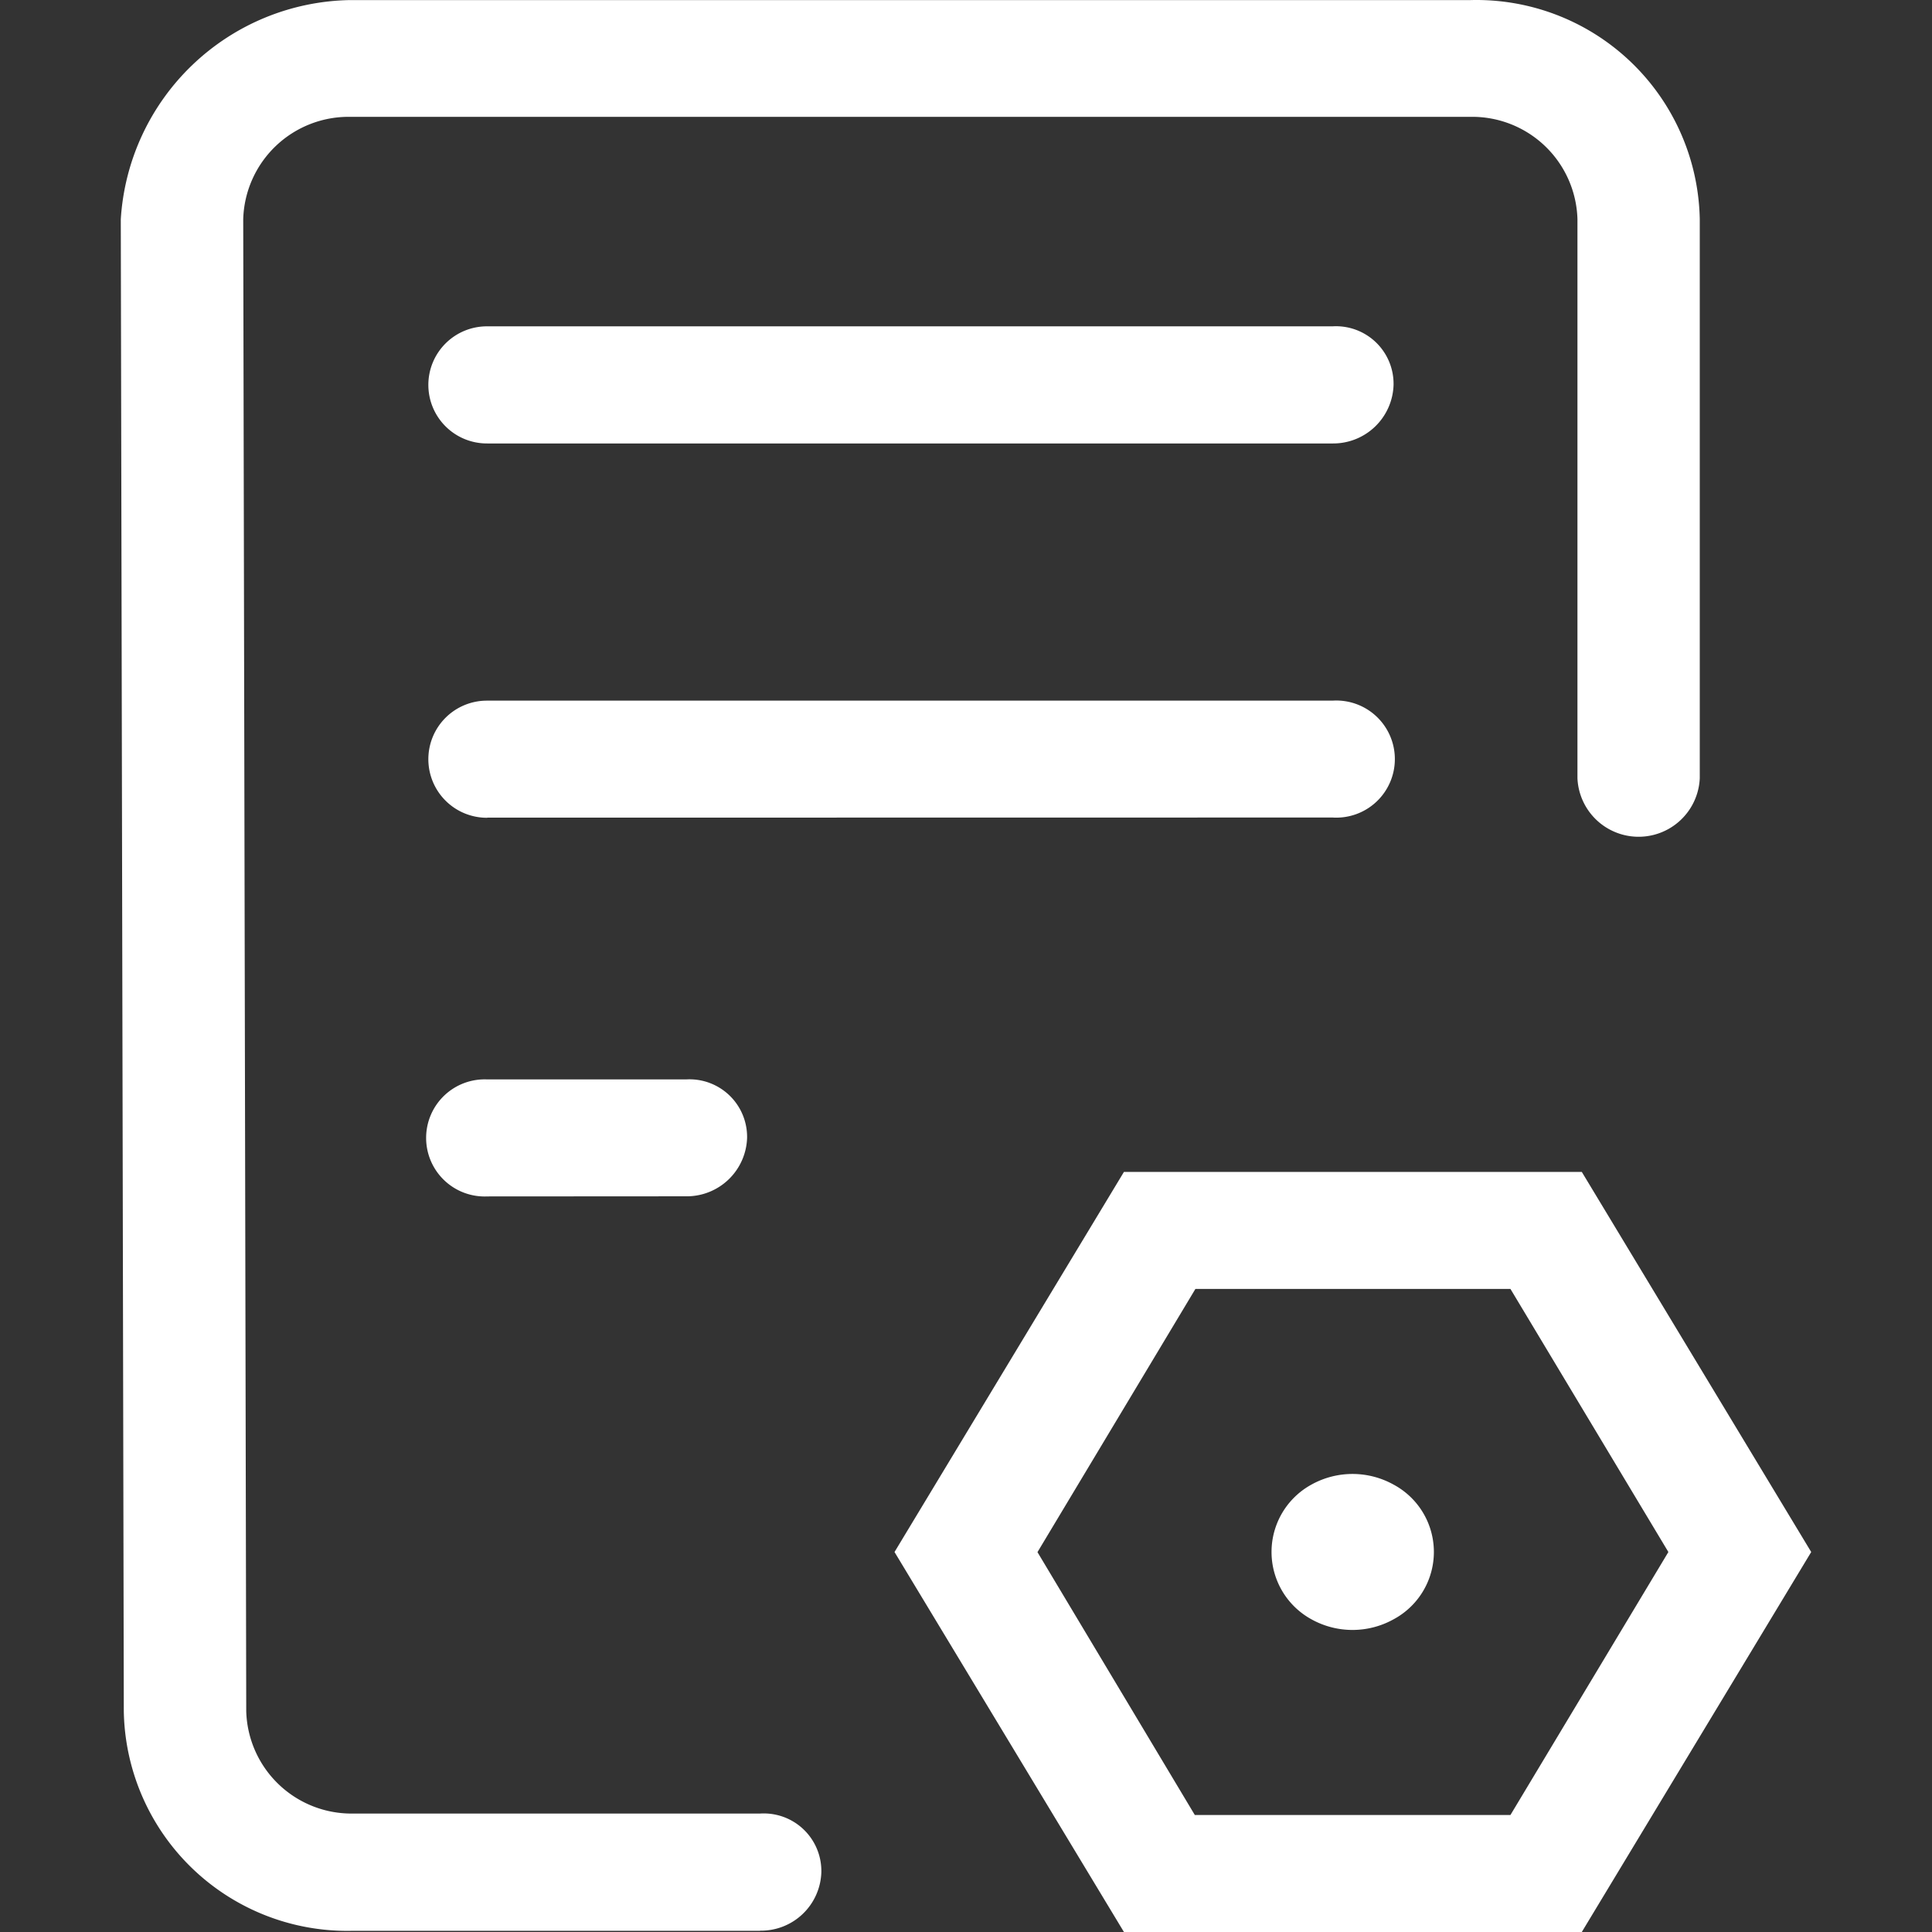 <?xml version="1.0" standalone="no"?><!DOCTYPE svg PUBLIC "-//W3C//DTD SVG 1.1//EN" "http://www.w3.org/Graphics/SVG/1.1/DTD/svg11.dtd"><svg t="1620460893668" class="icon" viewBox="0 0 1024 1024" version="1.1" xmlns="http://www.w3.org/2000/svg" p-id="1073" width="128" height="128" xmlns:xlink="http://www.w3.org/1999/xlink"><rect x="0" y="0" width="1024" height="1024" fill="#333333" stroke="none"/><defs><style type="text/css"></style></defs><path d="M402.885 1023.36h-215.671a118.459 118.459 0 0 1-121.595-116.219L64.019 116.263A123.835 123.835 0 0 1 185.614 0.044h593.702a118.395 118.395 0 0 1 121.595 116.155v296.307a32.447 32.447 0 0 1-64.829 0v-296.307a55.806 55.806 0 0 0-56.702-54.27H185.614a55.87 55.87 0 0 0-56.702 54.27l1.6 790.814a55.806 55.806 0 0 0 56.702 54.206h215.671a30.527 30.527 0 0 1 32.447 31.039 31.999 31.999 0 0 1-32.447 31.039zM258.251 235.042a31.039 31.039 0 1 1 0-62.077h447.981a30.527 30.527 0 0 1 32.383 31.039 31.999 31.999 0 0 1-32.319 31.039H258.251z m0 198.391a31.039 31.039 0 1 1 0-62.077h447.981a31.039 31.039 0 1 1 0.064 61.949l-448.045 0.064z m0.064 200.695a31.039 31.039 0 1 1 0-62.013h105.275a30.527 30.527 0 0 1 32.383 31.039 31.999 31.999 0 0 1-32.383 30.911l-105.275 0.064zM838.386 1024H595.708l-121.595-201.399 121.595-201.463H838.386l121.595 201.463L838.386 1024z m-205.111-62.013h167.289l83.708-139.386-83.708-139.45H633.595l-83.708 139.514 83.388 139.322z m62.013-103.612a44.798 44.798 0 0 0 43.134 0 40.51 40.51 0 0 0 0-71.613 44.798 44.798 0 0 0-43.134 0 40.702 40.702 0 0 0 0 71.613z" p-id="1074" fill="#ffffff"></path></svg>